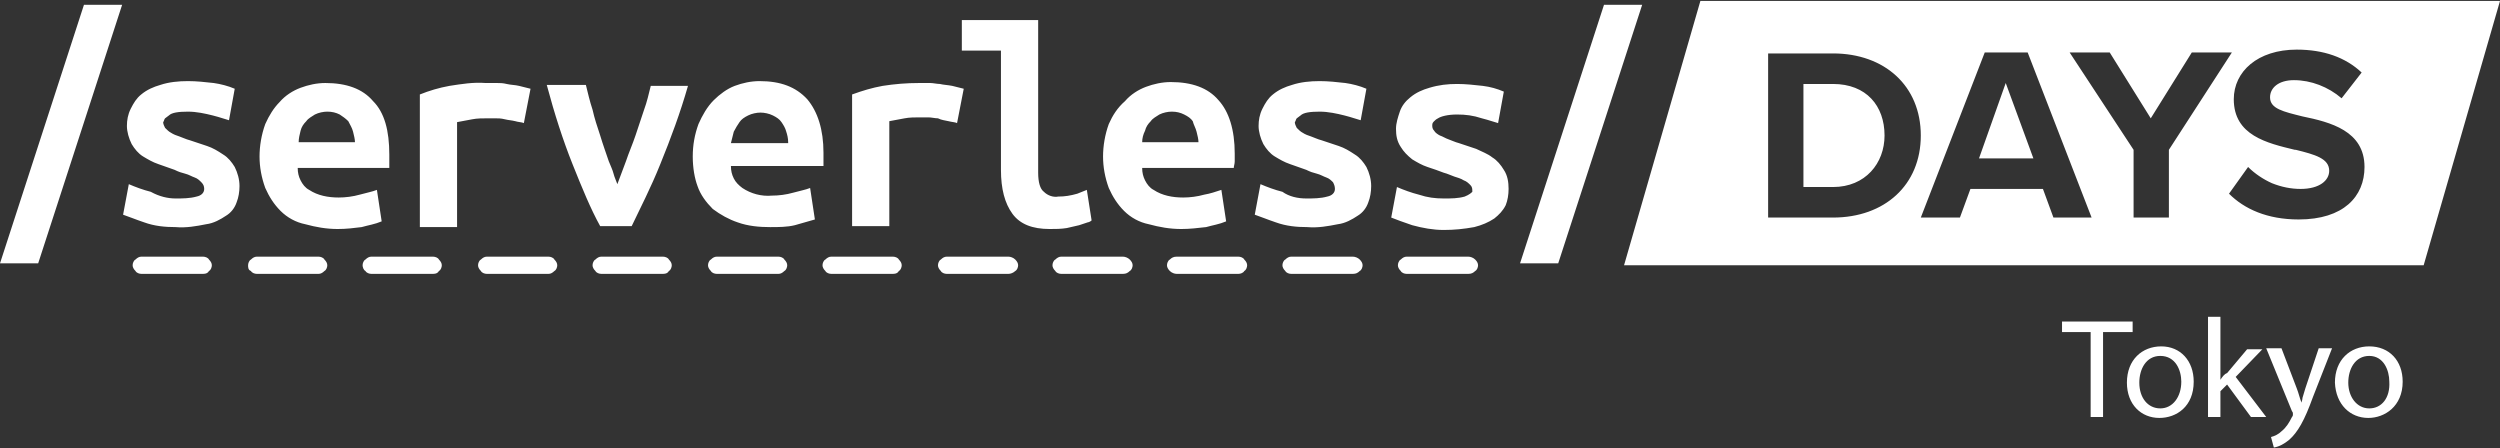 <?xml version="1.0" encoding="utf-8"?>
<!-- Generator: Adobe Illustrator 27.5.0, SVG Export Plug-In . SVG Version: 6.00 Build 0)  -->
<svg version="1.1" id="Layer_1" xmlns="http://www.w3.org/2000/svg" xmlns:xlink="http://www.w3.org/1999/xlink" x="0px" y="0px"
	 viewBox="0 0 262 47" style="enable-background:new 0 0 262 47;" xml:space="preserve">
<rect x="0" y="0" width="262" height="47" fill="#333333" stroke="none"/>
<style type="text/css">
	.st0{fill-rule:evenodd;clip-rule:evenodd;fill:#FFFFFF;}
</style>
<path class="st0" d="M170.2,27.8l8-27.7H262l-8,27.7H170.2z M185.3,22.8h6.8c5.4,0,9.2-3.4,9.2-8.6s-3.8-8.6-9.2-8.6h-6.8V22.8z
	 M214.1,19.8l1.1,3h4l-6.7-17.3H208l-6.7,17.3h4.1l1.1-3H214.1z M223.6,22.8h3.7v-7.1l6.6-10.2h-4.2l-4.3,6.9l-4.3-6.9h-4.2
	l6.7,10.2V22.8z M233.6,20.3c1.6,1.6,4,2.7,7.3,2.7c4.7,0,6.9-2.4,6.9-5.5c0-3.8-3.6-4.7-6.5-5.3c-2-0.5-3.4-0.8-3.4-2
	c0-1,0.9-1.8,2.5-1.8c1.8,0,3.6,0.7,5,1.9l2.1-2.7c-1.7-1.6-4-2.4-6.8-2.4c-4.1,0-6.6,2.3-6.6,5.2c0,3.8,3.5,4.6,6.4,5.3l0.1,0
	c2,0.5,3.5,0.9,3.5,2.2c0,1-1,1.9-3,1.9c-1,0-2-0.2-3-0.6c-0.9-0.4-1.8-1-2.5-1.7L233.6,20.3z M0,27.6h4l8.8-27.1h-4L0,27.6z
	 M18.4,20.8c0.7,0,1.5,0,2.2-0.2c0.5-0.1,0.8-0.4,0.8-0.8c0-0.3-0.1-0.5-0.3-0.7c-0.2-0.2-0.4-0.4-0.7-0.5c-0.3-0.1-0.6-0.3-1-0.4
	c-0.4-0.1-0.7-0.2-1.1-0.4l0,0c-0.6-0.2-1.1-0.4-1.7-0.6C16,17,15.5,16.7,15,16.4c-0.5-0.3-0.9-0.8-1.2-1.3
	c-0.3-0.6-0.5-1.3-0.5-1.9c0-0.6,0.1-1.2,0.4-1.8c0.3-0.6,0.6-1.1,1.1-1.5c0.6-0.5,1.3-0.8,2-1c0.9-0.3,1.9-0.4,2.9-0.4
	c0.9,0,1.8,0.1,2.7,0.2c0.7,0.1,1.5,0.3,2.2,0.6l-0.6,3.3c-0.4-0.1-0.9-0.3-1.7-0.5c-0.8-0.2-1.7-0.4-2.6-0.4c-1,0-1.7,0.1-2,0.4
	c-0.1,0.1-0.3,0.2-0.4,0.3c-0.1,0.1-0.1,0.3-0.2,0.4c0,0.2,0.1,0.4,0.2,0.6c0.2,0.2,0.4,0.4,0.6,0.5c0.3,0.2,0.6,0.3,0.9,0.4
	c0.3,0.1,0.7,0.3,1.1,0.4c0.6,0.2,1.2,0.4,1.8,0.6c0.6,0.2,1.1,0.5,1.7,0.9c0.5,0.3,0.9,0.8,1.2,1.3c0.3,0.6,0.5,1.3,0.5,2
	c0,0.6-0.1,1.2-0.3,1.7c-0.2,0.6-0.6,1.1-1.1,1.4c-0.6,0.4-1.3,0.8-2.1,0.9c-1,0.2-2.1,0.4-3.2,0.3c-1.1,0-2.2-0.1-3.3-0.5
	c-0.9-0.3-1.6-0.6-2.2-0.8l0.6-3.2c0.7,0.3,1.5,0.6,2.3,0.8C16.7,20.6,17.6,20.8,18.4,20.8z M27.8,13c-0.4,1.1-0.6,2.3-0.6,3.4
	c0,1.1,0.2,2.2,0.6,3.3c0.4,0.9,0.9,1.7,1.6,2.4c0.7,0.7,1.6,1.2,2.6,1.4c1.1,0.3,2.2,0.5,3.4,0.5c0.9,0,1.7-0.1,2.5-0.2
	c0.7-0.2,1.4-0.3,2.1-0.6l-0.5-3.3c-0.5,0.2-1.1,0.3-1.8,0.5c-0.7,0.2-1.5,0.3-2.2,0.3c-1.1,0-2.2-0.2-3.1-0.8
	c-0.4-0.2-0.7-0.6-0.9-1c-0.2-0.4-0.3-0.8-0.3-1.3h9.6l0,0c0-0.2,0-0.4,0-0.6v-0.8c0-2.5-0.5-4.4-1.7-5.6c-1.1-1.3-2.8-1.9-5-1.9
	c-0.9,0-1.8,0.2-2.6,0.5c-0.8,0.3-1.6,0.8-2.2,1.5C28.7,11.3,28.2,12.1,27.8,13z M37,13.8c0.1,0.4,0.2,0.8,0.2,1.1h-5.9
	c0-0.4,0.1-0.8,0.2-1.2c0.1-0.4,0.3-0.7,0.6-1c0.2-0.3,0.6-0.5,0.9-0.7c0.4-0.2,0.9-0.3,1.3-0.3c0.5,0,0.9,0.1,1.3,0.3
	c0.3,0.2,0.6,0.4,0.9,0.7C36.7,13.1,36.9,13.4,37,13.8z M54.9,12.9c-0.2-0.1-0.6-0.1-0.9-0.2c-0.4-0.1-0.7-0.1-1.1-0.2
	c-0.4-0.1-0.7-0.1-1-0.1c-0.3,0-0.6,0-0.8,0c-0.5,0-1.1,0-1.6,0.1c-0.5,0.1-1.1,0.2-1.6,0.3v11h-3.9V9.9C45,9.5,46,9.2,47.1,9
	c1.3-0.2,2.5-0.4,3.8-0.3c0.2,0,0.5,0,0.9,0c0.1,0,0.2,0,0.3,0c0.3,0,0.6,0,1,0.1c0.4,0.1,0.9,0.1,1.3,0.2c0.4,0.1,0.8,0.2,1.2,0.3
	L54.9,12.9z M60,17.2c1,2.5,1.9,4.7,2.9,6.5l3.3,0c0.9-1.9,2-4,3-6.5c1.1-2.7,2.1-5.4,2.9-8.2h-3.9c-0.2,0.8-0.4,1.7-0.7,2.5
	c-0.1,0.3-0.2,0.6-0.3,0.9l0,0l0,0l0,0l0,0c-0.2,0.6-0.4,1.2-0.6,1.8c-0.3,0.9-0.7,1.8-1,2.7l-0.9,2.4c-0.1-0.3-0.3-0.7-0.4-1.1
	c-0.1-0.4-0.3-0.8-0.5-1.3c-0.3-0.9-0.6-1.7-0.9-2.7c-0.3-0.9-0.6-1.8-0.8-2.7c-0.3-0.9-0.5-1.8-0.7-2.6h-4.1
	C58.1,11.9,59,14.7,60,17.2z M72.6,16.4c0-1.2,0.2-2.3,0.6-3.4c0.4-0.9,0.9-1.8,1.6-2.5c0.6-0.6,1.4-1.2,2.2-1.5
	c0.8-0.3,1.7-0.5,2.6-0.5c2.2,0,3.8,0.6,5,1.9c1.1,1.3,1.7,3.2,1.7,5.6v0.8c0,0.3,0,0.5,0,0.6v0v0l0,0v0l0,0h-9.7
	c0,0.5,0.1,0.9,0.3,1.3s0.5,0.7,0.9,1c0.9,0.6,2,0.9,3.1,0.8c0.7,0,1.5-0.1,2.2-0.3c0.7-0.2,1.3-0.3,1.8-0.5l0.5,3.3
	c-0.7,0.2-1.4,0.4-2.1,0.6c-0.8,0.2-1.7,0.2-2.6,0.2c-1.1,0-2.3-0.1-3.4-0.5c-0.9-0.3-1.8-0.8-2.6-1.4c-0.7-0.7-1.3-1.5-1.6-2.4
	C72.8,18.7,72.6,17.6,72.6,16.4z M82.6,14.9c0-0.4-0.1-0.8-0.2-1.1c-0.1-0.4-0.3-0.7-0.5-1c-0.2-0.3-0.5-0.5-0.9-0.7
	c-0.4-0.2-0.9-0.3-1.3-0.3c-0.4,0-0.9,0.1-1.3,0.3c-0.4,0.2-0.7,0.4-0.9,0.7c-0.2,0.3-0.4,0.6-0.6,1c-0.1,0.4-0.2,0.8-0.3,1.2H82.6z
	 M99.4,12.7c0.4,0.1,0.7,0.1,0.9,0.2l0.7-3.6c-0.4-0.1-0.8-0.2-1.2-0.3c-0.5-0.1-0.9-0.1-1.3-0.2c-0.3,0-0.7-0.1-1-0.1l0,0
	c-0.1,0-0.2,0-0.3,0c-0.4,0-0.7,0-0.9,0c-1.3,0-2.5,0.1-3.8,0.3c-1.1,0.2-2.1,0.5-3.2,0.9v13.8h3.9v-11c0.5-0.1,1.1-0.2,1.6-0.3
	c0.5-0.1,1.1-0.1,1.6-0.1c0.2,0,0.5,0,0.9,0c0.3,0,0.7,0.1,1,0.1C98.7,12.6,99,12.6,99.4,12.7z M114.4,23.1
	c-0.1,0.1-0.3,0.2-0.4,0.2c-0.3,0.1-0.6,0.2-0.9,0.3c-0.4,0.1-0.9,0.2-1.3,0.3c-0.6,0.1-1.2,0.1-1.8,0.1c-1.8,0-3.1-0.5-3.9-1.6
	c-0.8-1.1-1.2-2.6-1.2-4.6V5.3h-4.1V2.1h8v16c0,1,0.2,1.7,0.6,2c0.4,0.4,1,0.6,1.5,0.5c0.7,0,1.3-0.1,2-0.3l1-0.4L114.4,23.1z
	 M116.2,13c-0.4,1.1-0.6,2.3-0.6,3.4c0,1.1,0.2,2.2,0.6,3.3c0.4,0.9,0.9,1.7,1.6,2.4c0.7,0.7,1.6,1.2,2.6,1.4
	c1.1,0.3,2.2,0.5,3.4,0.5c0.9,0,1.7-0.1,2.6-0.2c0.7-0.2,1.4-0.3,2.1-0.6l-0.5-3.3c-0.6,0.2-1.2,0.4-1.8,0.5
	c-0.7,0.2-1.5,0.3-2.2,0.3c-1.1,0-2.2-0.2-3.1-0.8c-0.4-0.2-0.7-0.6-0.9-1c-0.2-0.4-0.3-0.8-0.3-1.3h9.6c0-0.2,0.1-0.4,0.1-0.7v-0.8
	c0-2.5-0.6-4.4-1.7-5.6c-1.1-1.3-2.8-1.9-5-1.9c-0.9,0-1.8,0.2-2.6,0.5c-0.8,0.3-1.6,0.8-2.2,1.5C117.1,11.3,116.6,12.1,116.2,13z
	 M125.4,13.8c0.1,0.4,0.2,0.8,0.2,1.1h-5.9c0-0.4,0.1-0.8,0.3-1.2c0.1-0.4,0.3-0.7,0.6-1c0.2-0.3,0.6-0.5,0.9-0.7
	c0.4-0.2,0.9-0.3,1.3-0.3c0.5,0,0.9,0.1,1.3,0.3c0.4,0.2,0.7,0.4,0.9,0.7C125.1,13.1,125.3,13.4,125.4,13.8z M136.9,20.8
	c0.7,0,1.5,0,2.2-0.2c0.5-0.1,0.8-0.4,0.8-0.8c0-0.3-0.1-0.5-0.2-0.7c-0.2-0.2-0.4-0.4-0.7-0.5c-0.3-0.1-0.6-0.3-1-0.4
	c-0.4-0.1-0.7-0.2-1.1-0.4l0,0v0v0l0,0c-0.6-0.2-1.1-0.4-1.7-0.6c-0.6-0.2-1.1-0.5-1.6-0.8c-0.5-0.3-0.9-0.8-1.2-1.3
	c-0.3-0.6-0.5-1.3-0.5-1.9c0-0.6,0.1-1.2,0.4-1.8c0.3-0.6,0.6-1.1,1.1-1.5c0.6-0.5,1.3-0.8,2-1c0.9-0.3,1.9-0.4,2.9-0.4
	c0.9,0,1.8,0.1,2.7,0.2c0.7,0.1,1.5,0.3,2.2,0.6l-0.6,3.3c-0.4-0.1-0.9-0.3-1.7-0.5c-0.8-0.2-1.7-0.4-2.6-0.4c-1,0-1.7,0.1-2,0.4
	c-0.1,0.1-0.3,0.2-0.4,0.3c-0.1,0.1-0.1,0.3-0.2,0.4c0,0.2,0.1,0.4,0.2,0.6c0.2,0.2,0.4,0.4,0.6,0.5c0.3,0.2,0.6,0.3,0.9,0.4
	c0.3,0.1,0.7,0.3,1.1,0.4c0.6,0.2,1.2,0.4,1.8,0.6c0.6,0.2,1.1,0.5,1.7,0.9c0.5,0.3,0.9,0.8,1.2,1.3c0.3,0.6,0.5,1.3,0.5,2
	c0,0.6-0.1,1.2-0.3,1.7c-0.2,0.6-0.6,1.1-1.1,1.4c-0.6,0.4-1.3,0.8-2.1,0.9c-1,0.2-2.1,0.4-3.2,0.3c-1.1,0-2.2-0.1-3.3-0.5
	c-0.9-0.3-1.6-0.6-2.2-0.8l0.6-3.2c0.7,0.3,1.5,0.6,2.3,0.8C135.1,20.6,136,20.8,136.9,20.8z M153.5,20.6c-0.7,0.2-1.4,0.2-2.2,0.2
	c-0.9,0-1.7-0.1-2.6-0.4c-0.8-0.2-1.6-0.5-2.3-0.8l-0.6,3.2c0.5,0.2,1.3,0.5,2.2,0.8c1.1,0.3,2.2,0.5,3.3,0.5c1.1,0,2.1-0.1,3.2-0.3
	c0.8-0.2,1.5-0.5,2.1-0.9c0.5-0.4,0.9-0.8,1.2-1.4c0.2-0.5,0.3-1.1,0.3-1.7c0-0.7-0.1-1.4-0.5-2c-0.3-0.5-0.7-1-1.2-1.3
	c-0.5-0.4-1.1-0.6-1.7-0.9c-0.6-0.2-1.2-0.4-1.8-0.6c-0.4-0.1-0.8-0.3-1.1-0.4c-0.3-0.1-0.6-0.3-0.9-0.4c-0.2-0.1-0.5-0.3-0.6-0.5
	c-0.2-0.2-0.2-0.4-0.2-0.6c0-0.2,0.1-0.3,0.2-0.4c0.1-0.1,0.2-0.2,0.4-0.3c0.3-0.2,1-0.4,2-0.4c0.9,0,1.7,0.1,2.6,0.4
	c0.8,0.2,1.3,0.4,1.7,0.5l0.6-3.3c-0.7-0.3-1.4-0.5-2.2-0.6c-0.9-0.1-1.8-0.2-2.7-0.2c-1,0-1.9,0.1-2.9,0.4c-0.7,0.2-1.4,0.5-2,1
	c-0.5,0.4-0.9,0.9-1.1,1.5c-0.2,0.6-0.4,1.2-0.4,1.8c0,0.7,0.1,1.3,0.5,1.9c0.3,0.5,0.7,0.9,1.2,1.3c0.5,0.3,1,0.6,1.6,0.8
	c0.6,0.2,1.2,0.4,1.7,0.6c0.4,0.1,0.8,0.3,1.1,0.4c0.3,0.1,0.7,0.2,1,0.4c0.3,0.1,0.5,0.3,0.7,0.5c0.2,0.2,0.2,0.4,0.2,0.7
	C154.2,20.2,154,20.4,153.5,20.6z M163.3,27.6h-4l8.8-27.1h4L163.3,27.6z M189,8.8h3.1c3.5,0,5.4,2.3,5.4,5.4c0,2.9-2,5.4-5.4,5.4
	H189V8.8z M207.4,16.6h5.7l-2.9-7.9L207.4,16.6z M153.9,28.7h-6.5c-0.2,0-0.5-0.1-0.6-0.3c-0.2-0.2-0.3-0.4-0.3-0.6
	c0-0.2,0.1-0.5,0.3-0.6c0.2-0.2,0.4-0.3,0.6-0.3h6.5c0.2,0,0.5,0.1,0.7,0.3c0.2,0.2,0.3,0.4,0.3,0.6c0,0.2-0.1,0.5-0.3,0.6
	C154.4,28.6,154.2,28.7,153.9,28.7L153.9,28.7z M141.8,28.7h-6.5c-0.2,0-0.5-0.1-0.6-0.3c-0.2-0.2-0.3-0.4-0.3-0.6
	c0-0.2,0.1-0.5,0.3-0.6c0.2-0.2,0.4-0.3,0.6-0.3h6.5c0.2,0,0.5,0.1,0.7,0.3c0.2,0.2,0.3,0.4,0.3,0.6c0,0.2-0.1,0.5-0.3,0.6
	C142.3,28.6,142.1,28.7,141.8,28.7z M129.8,28.7h-6.5c-0.2,0-0.5-0.1-0.7-0.3c-0.2-0.2-0.3-0.4-0.3-0.6c0-0.2,0.1-0.5,0.3-0.6
	c0.2-0.2,0.4-0.3,0.7-0.3h6.5c0.2,0,0.5,0.1,0.6,0.3c0.2,0.2,0.3,0.4,0.3,0.6c0,0.2-0.1,0.5-0.3,0.6C130.3,28.6,130,28.7,129.8,28.7
	z M117.7,28.7h-6.5c-0.2,0-0.5-0.1-0.6-0.3c-0.2-0.2-0.3-0.4-0.3-0.6c0-0.2,0.1-0.5,0.3-0.6c0.2-0.2,0.4-0.3,0.6-0.3h6.5
	c0.2,0,0.5,0.1,0.7,0.3c0.2,0.2,0.3,0.4,0.3,0.6c0,0.2-0.1,0.5-0.3,0.6C118.2,28.6,118,28.7,117.7,28.7z M105.7,28.7h-6.5
	c-0.2,0-0.5-0.1-0.6-0.3c-0.2-0.2-0.3-0.4-0.3-0.6c0-0.2,0.1-0.5,0.3-0.6c0.2-0.2,0.4-0.3,0.6-0.3h6.5c0.2,0,0.5,0.1,0.7,0.3
	c0.2,0.2,0.3,0.4,0.3,0.6c0,0.2-0.1,0.5-0.3,0.6C106.2,28.6,105.9,28.7,105.7,28.7L105.7,28.7z M93.6,28.7h-6.5
	c-0.2,0-0.5-0.1-0.6-0.3c-0.2-0.2-0.3-0.4-0.3-0.6c0-0.2,0.1-0.5,0.3-0.6c0.2-0.2,0.4-0.3,0.6-0.3h6.5c0.2,0,0.5,0.1,0.6,0.3
	c0.2,0.2,0.3,0.4,0.3,0.6c0,0.2-0.1,0.5-0.3,0.6C94.1,28.6,93.9,28.7,93.6,28.7z M81.6,28.7h-6.5c-0.2,0-0.5-0.1-0.6-0.3
	c-0.2-0.2-0.3-0.4-0.3-0.6c0-0.2,0.1-0.5,0.3-0.6c0.2-0.2,0.4-0.3,0.6-0.3h6.5c0.2,0,0.5,0.1,0.6,0.3c0.2,0.2,0.3,0.4,0.3,0.6
	c0,0.2-0.1,0.5-0.3,0.6C82,28.6,81.8,28.7,81.6,28.7z M69.5,28.7H63c-0.2,0-0.5-0.1-0.6-0.3c-0.2-0.2-0.3-0.4-0.3-0.6
	c0-0.2,0.1-0.5,0.3-0.6c0.2-0.2,0.4-0.3,0.6-0.3h6.5c0.2,0,0.5,0.1,0.6,0.3c0.2,0.2,0.3,0.4,0.3,0.6c0,0.2-0.1,0.5-0.3,0.6
	C70,28.6,69.8,28.7,69.5,28.7z M57.5,28.7H51c-0.2,0-0.5-0.1-0.6-0.3c-0.2-0.2-0.3-0.4-0.3-0.6c0-0.2,0.1-0.5,0.3-0.6
	c0.2-0.2,0.4-0.3,0.6-0.3h6.5c0.2,0,0.5,0.1,0.6,0.3c0.2,0.2,0.3,0.4,0.3,0.6c0,0.2-0.1,0.5-0.3,0.6C57.9,28.6,57.7,28.7,57.5,28.7z
	 M45.4,28.7h-6.5c-0.2,0-0.5-0.1-0.6-0.3C38.1,28.3,38,28,38,27.8c0-0.2,0.1-0.5,0.3-0.6c0.2-0.2,0.4-0.3,0.6-0.3h6.5
	c0.2,0,0.5,0.1,0.6,0.3c0.2,0.2,0.3,0.4,0.3,0.6c0,0.2-0.1,0.5-0.3,0.6C45.9,28.6,45.7,28.7,45.4,28.7z M33.4,28.7h-6.5
	c-0.2,0-0.5-0.1-0.6-0.3C26,28.3,26,28,26,27.8c0-0.2,0.1-0.5,0.3-0.6c0.2-0.2,0.4-0.3,0.6-0.3h6.5c0.2,0,0.5,0.1,0.6,0.3
	c0.2,0.2,0.3,0.4,0.3,0.6c0,0.2-0.1,0.5-0.3,0.6C33.8,28.6,33.6,28.7,33.4,28.7z M21.3,28.7h-6.5c-0.2,0-0.5-0.1-0.6-0.3
	c-0.2-0.2-0.3-0.4-0.3-0.6c0-0.2,0.1-0.5,0.3-0.6c0.2-0.2,0.4-0.3,0.6-0.3h6.5c0.2,0,0.5,0.1,0.6,0.3c0.2,0.2,0.3,0.4,0.3,0.6
	c0,0.2-0.1,0.5-0.3,0.6C21.8,28.6,21.6,28.7,21.3,28.7z M216.1,34.8h3v8.9h1.3v-8.9h3.1v-1.1h-7.4V34.8z M229.9,40
	c0,2.6-1.8,3.8-3.6,3.8c-1.9,0-3.4-1.4-3.4-3.7c0-2.4,1.6-3.8,3.6-3.8C228.5,36.3,229.9,37.8,229.9,40z M224.2,40.1
	c0,1.6,0.9,2.7,2.2,2.7s2.2-1.2,2.2-2.8c0-1.2-0.6-2.7-2.2-2.7C224.9,37.3,224.2,38.7,224.2,40.1z M232.7,39.8L232.7,39.8l0-6.6
	h-1.3v10.5h1.3V41l0.7-0.7l2.5,3.4h1.6l-3.2-4.2l2.8-2.9h-1.6l-2.1,2.5l0,0C233.1,39.2,232.9,39.5,232.7,39.8z M239.1,36.5l1.6,4.2
	c0.2,0.5,0.3,1,0.5,1.5h0c0-0.1,0.1-0.3,0.1-0.5v0l0,0c0.1-0.3,0.2-0.7,0.3-1l1.4-4.2h1.4l-2,5.1c-0.9,2.5-1.6,3.7-2.5,4.5
	c-0.5,0.4-1,0.7-1.6,0.8l-0.3-1.1c0.4-0.1,0.8-0.3,1.1-0.6c0.5-0.4,0.8-0.9,1.1-1.5c0.1-0.1,0.1-0.2,0.1-0.3c0-0.1,0-0.2-0.1-0.3
	l-2.7-6.6H239.1z M248.2,43.8c1.7,0,3.6-1.2,3.6-3.8c0-2.2-1.4-3.7-3.5-3.7c-2,0-3.6,1.4-3.6,3.8C244.8,42.4,246.3,43.8,248.2,43.8z
	 M248.3,42.8c-1.3,0-2.2-1.2-2.2-2.7c0-1.4,0.7-2.8,2.2-2.8s2.1,1.5,2.1,2.7C250.5,41.7,249.6,42.8,248.3,42.8z"/>
</svg>
